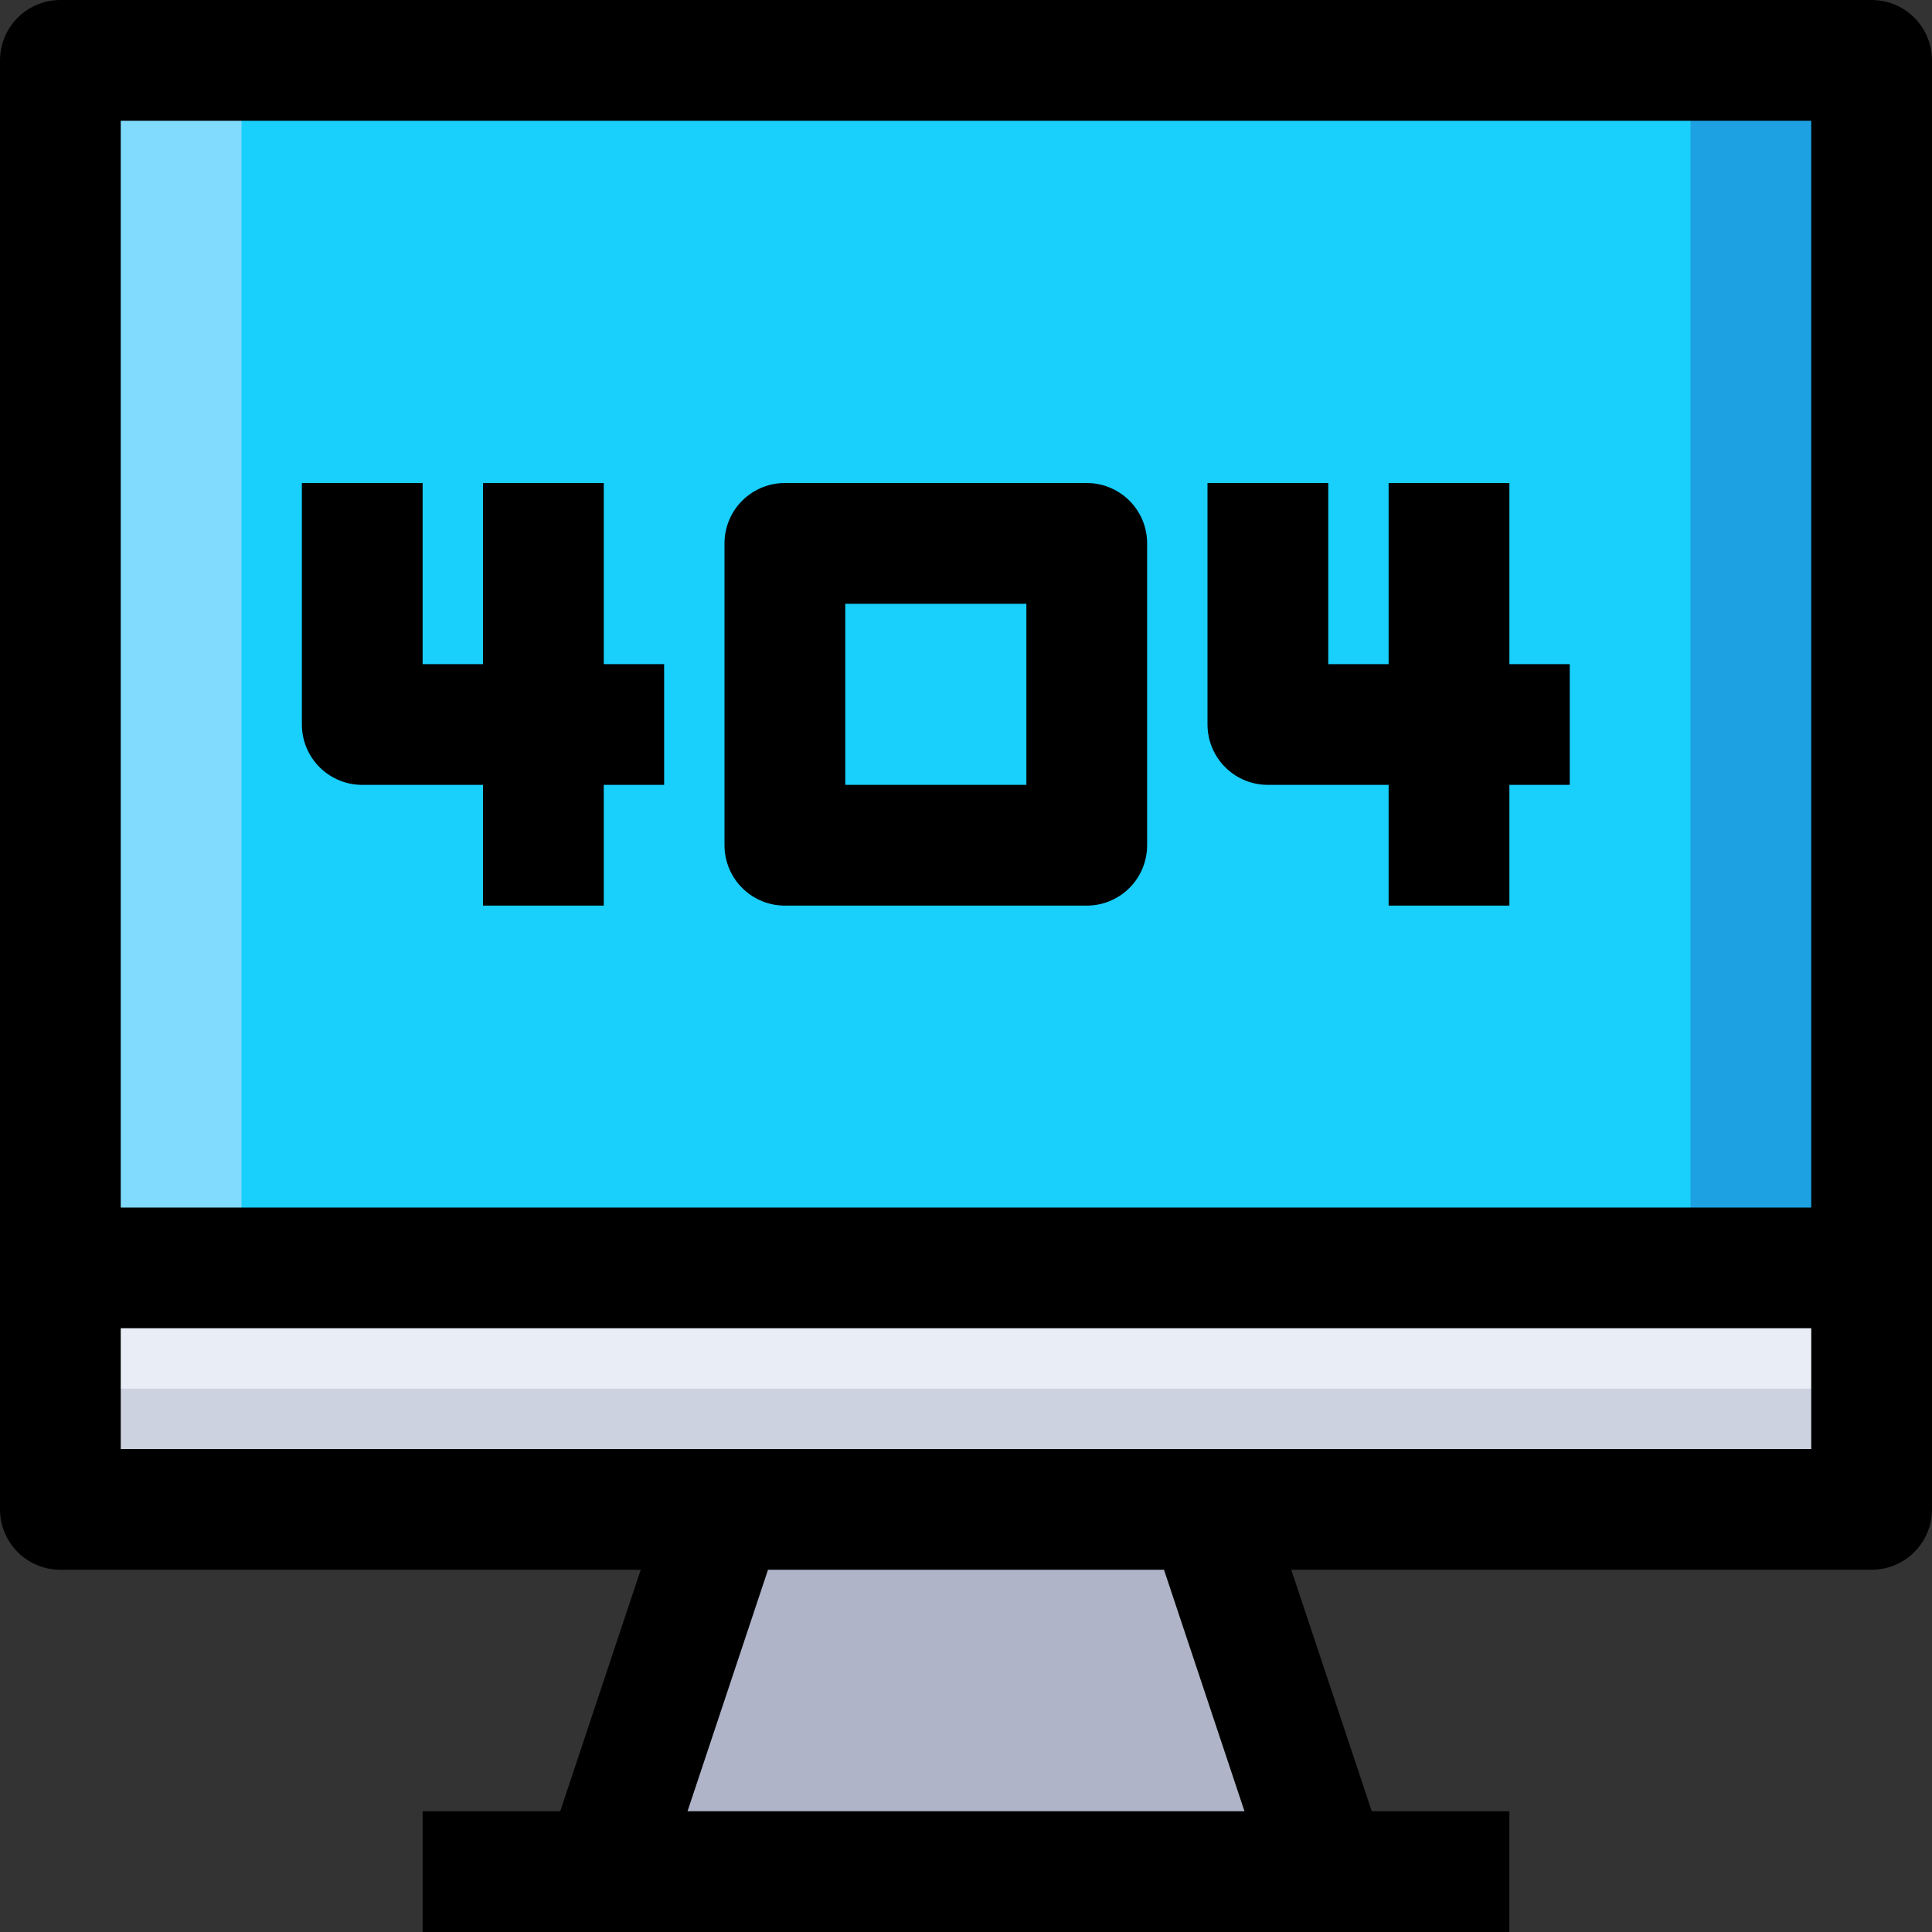 <svg xmlns="http://www.w3.org/2000/svg" viewBox="0 0 32 32" id="error"><rect x="0" y="0" width="32" height="32" fill="#333333" stroke="none"/><g data-name="36-404 error"><polygon fill="#afb4c8" points="20 25 22 31 10 31 12 25 20 25"></polygon><polygon fill="#e9edf5" points="31 21 31 25 20 25 12 25 1 25 1 21 31 21"></polygon><polygon fill="#cdd2e1" points="31 23 31 25 20 25 12 25 1 25 1 23 31 23"></polygon><rect width="30" height="20" x="1" y="1" fill="#19cffc"></rect><rect width="3" height="20" x="28" y="1" fill="#1ea1e3"></rect><rect width="3" height="20" x="1" y="1" fill="#80dbff"></rect><polyline fill="none" stroke="#000" stroke-linejoin="round" stroke-width="2" points="12 25 1 25 1 21 1 1 31 1 31 21 31 25 20 25"></polyline><line x1="22" x2="25" y1="31" y2="31" fill="none" stroke="#000" stroke-linejoin="round" stroke-width="2"></line><line x1="7" x2="10" y1="31" y2="31" fill="none" stroke="#000" stroke-linejoin="round" stroke-width="2"></line><polygon fill="none" stroke="#000" stroke-linejoin="round" stroke-width="2" points="22 31 10 31 12 25 20 25 22 31"></polygon><line x1="1" x2="31" y1="21" y2="21" fill="none" stroke="#000" stroke-linejoin="round" stroke-width="2"></line><polyline fill="none" stroke="#000" stroke-linejoin="round" stroke-width="2" points="6 8 6 12 9 12 11 12"></polyline><polyline fill="none" stroke="#000" stroke-linejoin="round" stroke-width="2" points="9 8 9 12 9 15"></polyline><polyline fill="none" stroke="#000" stroke-linejoin="round" stroke-width="2" points="21 8 21 12 24 12 26 12"></polyline><polyline fill="none" stroke="#000" stroke-linejoin="round" stroke-width="2" points="24 8 24 12 24 15"></polyline><rect width="5" height="5" x="13" y="9" fill="none" stroke="#000" stroke-linejoin="round" stroke-width="2"></rect></g></svg>
